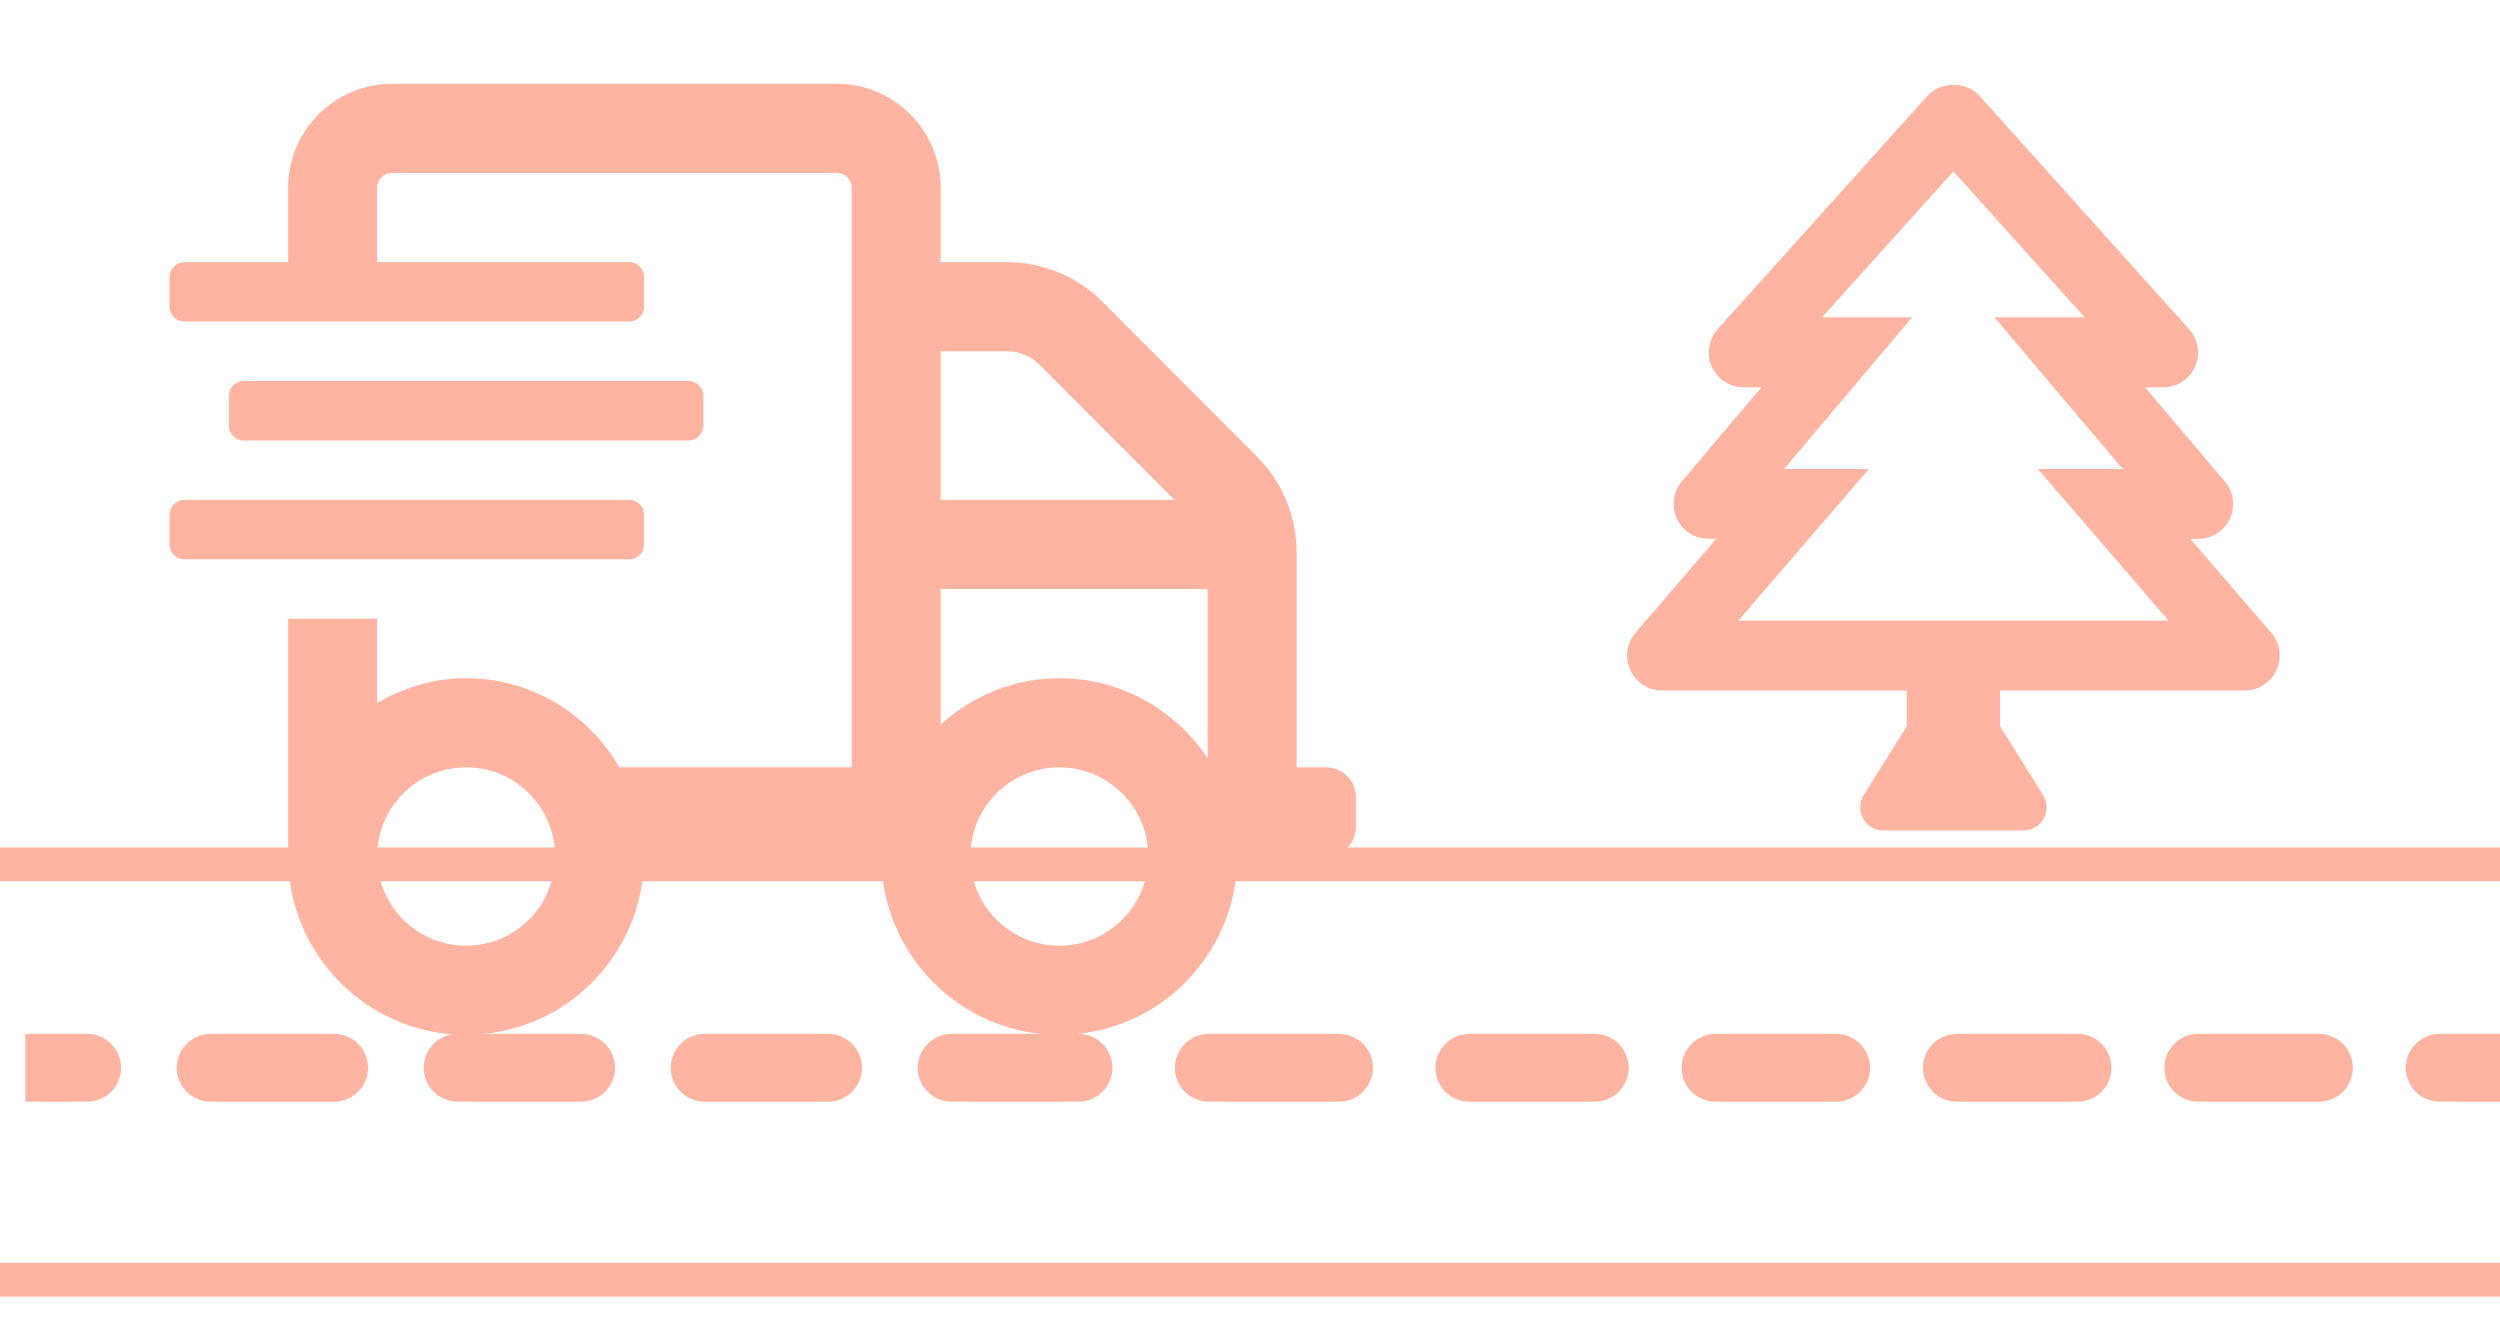 <svg width="295" height="156" viewBox="0 0 295 156" fill="none" xmlns="http://www.w3.org/2000/svg">
<g clip-path="url(#clip0_115_538)">
<path d="M156.5 90.549H153V65.101C153 60.937 151.316 56.882 148.384 53.945L130.031 35.555C127.1 32.618 123.031 30.931 118.897 30.931H111V22.163C111 15.39 105.509 9.889 98.75 9.889H46.25C39.491 9.889 34 15.39 34 22.163V30.931H21.75C20.788 30.931 20 31.72 20 32.684V36.191C20 37.155 20.788 37.944 21.75 37.944H74.25C75.213 37.944 76 37.155 76 36.191V32.684C76 31.72 75.213 30.931 74.25 30.931H44.5V22.163C44.5 21.199 45.288 20.41 46.25 20.41H98.75C99.713 20.41 100.5 21.199 100.5 22.163V90.549H73.091C69.459 84.28 62.766 80.028 55 80.028C51.15 80.028 47.606 81.146 44.5 82.943V73.014H34V101.07C34 112.686 43.406 122.111 55 122.111C66.594 122.111 76 112.686 76 101.07H104C104 112.686 113.406 122.111 125 122.111C136.594 122.111 146 112.686 146 101.07H156.5C158.425 101.07 160 99.491 160 97.563V94.056C160 92.127 158.425 90.549 156.5 90.549ZM55 111.59C49.203 111.59 44.5 106.878 44.5 101.07C44.5 95.261 49.203 90.549 55 90.549C60.797 90.549 65.5 95.261 65.5 101.07C65.5 106.878 60.797 111.59 55 111.59ZM111 41.451H118.897C120.275 41.451 121.631 42.021 122.616 42.986L138.584 58.986H111V41.451ZM125 111.59C119.203 111.59 114.5 106.878 114.5 101.07C114.5 95.261 119.203 90.549 125 90.549C130.797 90.549 135.5 95.261 135.5 101.07C135.5 106.878 130.797 111.59 125 111.59ZM142.5 89.475C138.737 83.798 132.306 80.028 125 80.028C119.597 80.028 114.719 82.132 111 85.486V69.507H142.5V89.475ZM76 64.247V60.74C76 59.775 75.213 58.986 74.25 58.986H21.75C20.788 58.986 20 59.775 20 60.74V64.247C20 65.211 20.788 66 21.75 66H74.25C75.213 66 76 65.211 76 64.247ZM81.25 51.972C82.213 51.972 83 51.183 83 50.219V46.712C83 45.747 82.213 44.958 81.25 44.958H28.75C27.788 44.958 27 45.747 27 46.712V50.219C27 51.183 27.788 51.972 28.75 51.972H81.25Z" fill="#FFB4A2"/>
<path d="M10.286 130C12.495 130 14.286 128.209 14.286 126C14.286 123.791 12.495 122 10.286 122V130ZM24.858 122C22.648 122 20.858 123.791 20.858 126C20.858 128.209 22.648 130 24.858 130V122ZM39.429 130C41.638 130 43.429 128.209 43.429 126C43.429 123.791 41.638 122 39.429 122V130ZM54.001 122C51.792 122 50.001 123.791 50.001 126C50.001 128.209 51.792 130 54.001 130V122ZM68.573 130C70.782 130 72.573 128.209 72.573 126C72.573 123.791 70.782 122 68.573 122V130ZM83.144 122C80.935 122 79.144 123.791 79.144 126C79.144 128.209 80.935 130 83.144 130V122ZM97.716 130C99.925 130 101.716 128.209 101.716 126C101.716 123.791 99.925 122 97.716 122V130ZM112.288 122C110.079 122 108.288 123.791 108.288 126C108.288 128.209 110.079 130 112.288 130V122ZM127.26 130C129.469 130 131.26 128.209 131.26 126C131.26 123.791 129.469 122 127.26 122V130ZM142.634 122C140.425 122 138.634 123.791 138.634 126C138.634 128.209 140.425 130 142.634 130V122ZM158.007 130C160.216 130 162.007 128.209 162.007 126C162.007 123.791 160.216 122 158.007 122V130ZM173.38 122C171.171 122 169.38 123.791 169.38 126C169.38 128.209 171.171 130 173.38 130V122ZM188.188 130C190.397 130 192.188 128.209 192.188 126C192.188 123.791 190.397 122 188.188 122V130ZM202.43 122C200.22 122 198.43 123.791 198.43 126C198.43 128.209 200.22 130 202.43 130V122ZM216.671 130C218.88 130 220.671 128.209 220.671 126C220.671 123.791 218.88 122 216.671 122V130ZM230.913 122C228.704 122 226.913 123.791 226.913 126C226.913 128.209 228.704 130 230.913 130V122ZM245.154 130C247.364 130 249.154 128.209 249.154 126C249.154 123.791 247.364 122 245.154 122V130ZM259.396 122C257.187 122 255.396 123.791 255.396 126C255.396 128.209 257.187 130 259.396 130V122ZM273.638 130C275.847 130 277.638 128.209 277.638 126C277.638 123.791 275.847 122 273.638 122V130ZM287.879 122C285.67 122 283.879 123.791 283.879 126C283.879 128.209 285.67 130 287.879 130V122ZM3 130H10.286V122H3V130ZM24.858 130H39.429V122H24.858V130ZM54.001 130H68.573V122H54.001V130ZM83.144 130H97.716V122H83.144V130ZM112.288 130H119.574V122H112.288V130ZM119.574 130H127.26V122H119.574V130ZM142.634 130H158.007V122H142.634V130ZM173.38 130H181.067V122H173.38V130ZM181.067 130H188.188V122H181.067V130ZM202.43 130H216.671V122H202.43V130ZM230.913 130H245.154V122H230.913V130ZM259.396 130H273.638V122H259.396V130ZM287.879 130H295V122H287.879V130Z" fill="#FFB4A2"/>
<path d="M-10 151H295M-10 102H295" stroke="#FFB4A2" stroke-width="4" stroke-linecap="round"/>
<g clip-path="url(#clip1_115_538)">
<path d="M268.003 74.659L258.464 63.591H259.375C260.973 63.591 262.434 62.663 263.122 61.202C263.792 59.741 263.569 58.022 262.52 56.802L253.136 45.716H255.25C256.883 45.716 258.361 44.753 259.014 43.275C259.667 41.78 259.392 40.044 258.309 38.841L233.577 11.306C232.013 9.57 229.005 9.57 227.441 11.306L202.691 38.824C201.608 40.044 201.333 41.78 201.986 43.258C202.656 44.753 204.134 45.699 205.75 45.699H207.847L198.463 56.784C197.431 58.005 197.191 59.724 197.861 61.184C198.531 62.645 199.992 63.574 201.608 63.574H202.519L192.997 74.659C191.948 75.88 191.708 77.616 192.378 79.077C193.048 80.537 194.509 81.483 196.125 81.483H225V85.694L219.792 94.013C218.881 95.834 220.205 98 222.25 98H238.75C240.795 98 242.119 95.852 241.208 94.013L236 85.694V81.483H264.875C266.491 81.483 267.952 80.537 268.622 79.077C269.292 77.616 269.052 75.88 268.003 74.659ZM205.131 73.233L220.531 55.341H210.511L225.636 37.449H214.997L230.5 20.227L245.986 37.449H235.347L250.472 55.341H240.469L255.886 73.233H205.131Z" fill="#FFB4A2"/>
</g>
</g>
<defs>
<clipPath id="clip0_115_538">
<rect width="295" height="156" fill="white"/>
</clipPath>
<clipPath id="clip1_115_538">
<rect width="77" height="88" fill="white" transform="translate(192 10)"/>
</clipPath>
</defs>
</svg>
